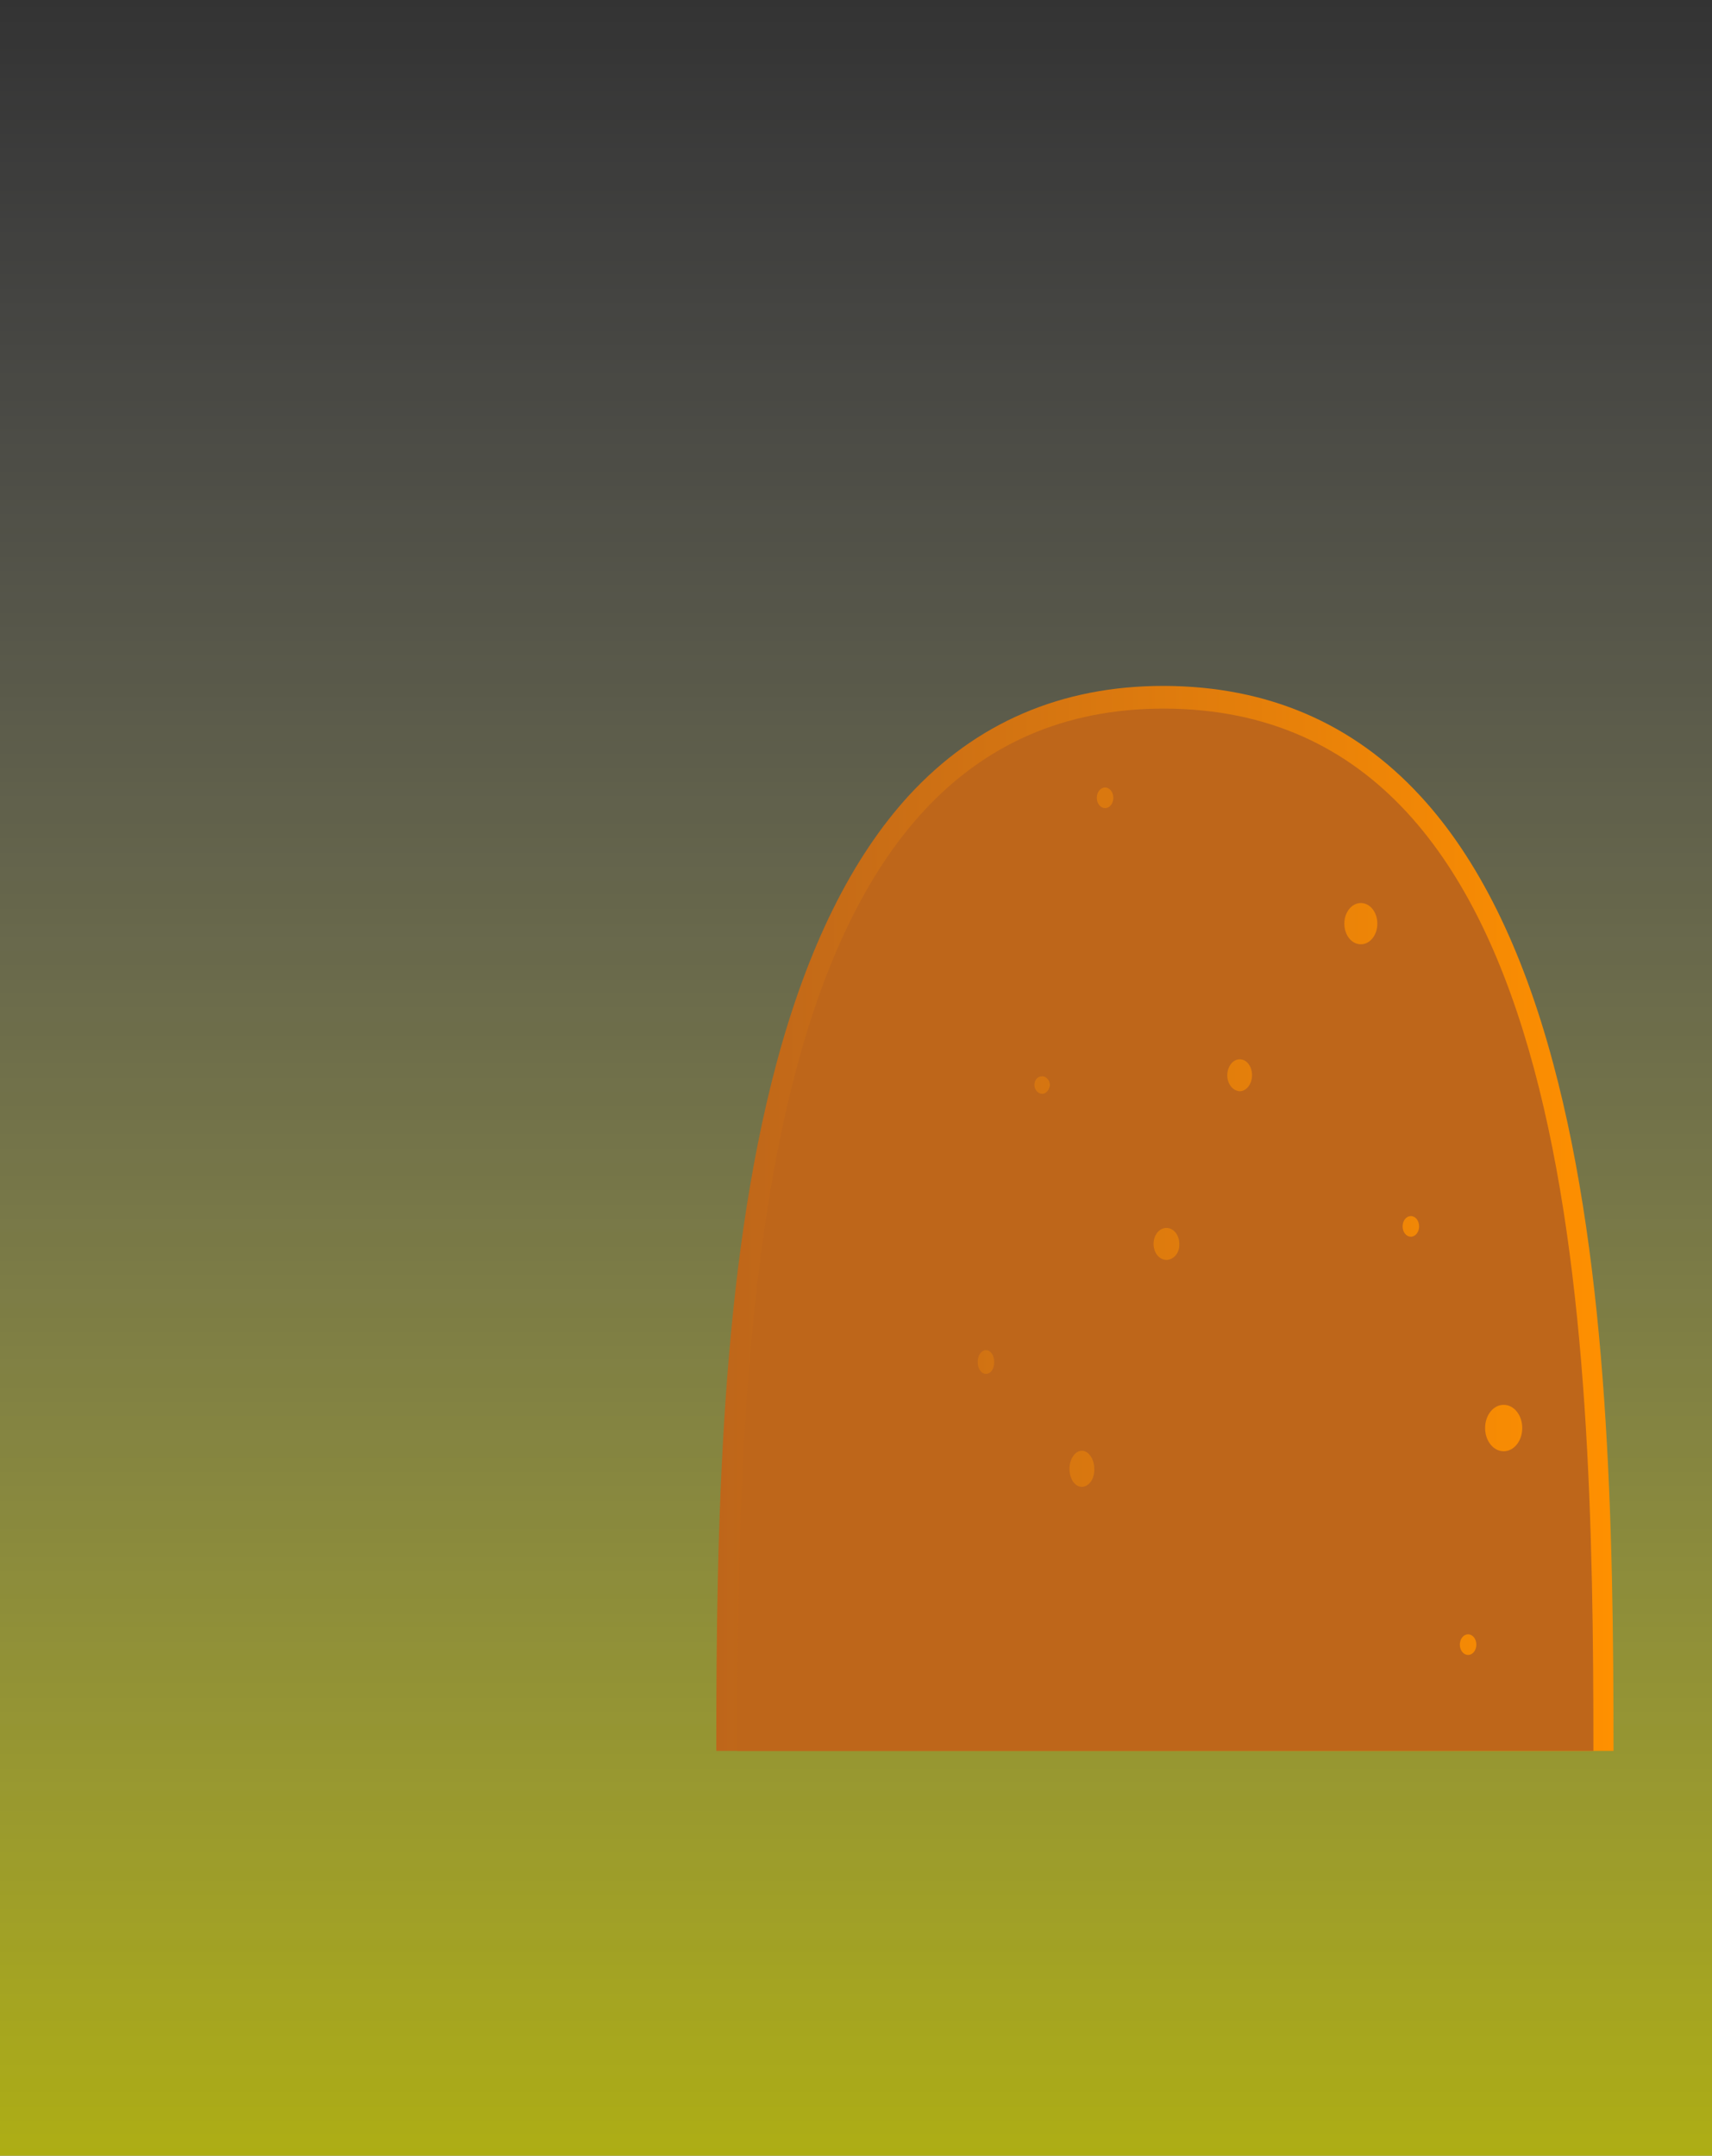 <?xml version="1.0" encoding="utf-8"?>
<!-- Generator: Adobe Illustrator 26.3.1, SVG Export Plug-In . SVG Version: 6.00 Build 0)  -->
<svg version="1.1" id="Layer_1" xmlns="http://www.w3.org/2000/svg" xmlns:xlink="http://www.w3.org/1999/xlink" x="0px" y="0px"
	 viewBox="0 0 332 418" style="enable-background:new 0 0 332 418;" xml:space="preserve">
<rect x="0" y="0" width="332" height="418" fill="#333333" stroke="none"/>
<style type="text/css">
	.st0{fill:url(#SVGID_1_);}
	.st1{fill:url(#SVGID_00000070831254850357530170000006231792460869017223_);}
	.st2{fill:#BE661A;}
</style>
<linearGradient id="SVGID_1_" gradientUnits="userSpaceOnUse" x1="166" y1="0" x2="166" y2="418">
	<stop  offset="0" style="stop-color:#FFFFFF;stop-opacity:0"/>
	<stop  offset="1" style="stop-color:#FFFF00;stop-opacity:0.6"/>
	<stop  offset="1" style="stop-color:#00FFFF;stop-opacity:0.5"/>
</linearGradient>
<rect class="st0" width="332" height="418"/>
<linearGradient id="SVGID_00000088811486210761776310000017964279496552599722_" gradientUnits="userSpaceOnUse" x1="139" y1="236.248" x2="313" y2="236.248">
	<stop  offset="0" style="stop-color:#BE661A"/>
	<stop  offset="1" style="stop-color:#FF9000"/>
</linearGradient>
<path style="fill:url(#SVGID_00000088811486210761776310000017964279496552599722_);" d="M225.6,133c-19.7,0-36.3,7.1-49.3,21.2
	c-11.1,12.1-19.7,29.5-25.7,51.9c-10.8,40.3-11.7,89.7-11.7,133.4h174c0-43.7-0.9-93.1-11.7-133.3c-6-22.4-14.6-39.8-25.8-51.9
	c-13-14.1-29.6-21.2-49.5-21.3H225.6L225.6,133z"/>
<path class="st2" d="M226,137.4c-79.9-0.3-83,118.2-83,202.1H309C309,255.6,305.9,137.8,226,137.4z M191.2,266.4
	c-0.9,0-1.6-1-1.6-2.3s0.7-2.3,1.6-2.3s1.6,1,1.6,2.3C192.8,265.5,192.1,266.4,191.2,266.4z M202.1,212.1c-0.8,0-1.5-0.8-1.5-1.7
	c0-1,0.6-1.7,1.5-1.7c0.8,0,1.5,0.8,1.5,1.7C203.5,211.3,202.9,212.1,202.1,212.1z M209.8,288.3c-1.4,0-2.4-1.6-2.4-3.5
	c0-1.9,1.1-3.5,2.4-3.5c1.3,0,2.4,1.6,2.4,3.5C212.3,286.7,211.2,288.3,209.8,288.3z M214.3,156.7c-0.9,0-1.6-0.9-1.6-2
	c0-1.1,0.7-2,1.6-2c0.9,0,1.6,0.9,1.6,2C215.9,155.8,215.2,156.7,214.3,156.7z M226.2,244.3c-1.4,0-2.5-1.4-2.5-3.1
	c0-1.7,1.1-3.1,2.5-3.1s2.5,1.4,2.5,3.1C228.8,242.9,227.6,244.3,226.2,244.3z M238,208.5c0-1.7,1.1-3.1,2.4-3.1
	c1.4,0,2.4,1.4,2.4,3.1c0,1.7-1.1,3.1-2.4,3.1C239,211.5,238,210.1,238,208.5z M263.9,183.1c-1.8,0-3.2-1.8-3.2-4c0-2.3,1.5-4,3.2-4
	c1.8,0,3.2,1.8,3.2,4S265.7,183.1,263.9,183.1z M273.6,239.8c-0.9,0-1.6-0.9-1.6-2s0.7-2,1.6-2s1.6,0.9,1.6,2
	S274.5,239.8,273.6,239.8z M284.7,320.9c-0.9,0-1.6-0.9-1.6-2s0.7-2,1.6-2c0.9,0,1.6,0.9,1.6,2S285.6,320.9,284.7,320.9z
	 M291.6,281.4c-2,0-3.6-2-3.6-4.5c0-2.5,1.6-4.5,3.6-4.5s3.6,2,3.6,4.5C295.2,279.4,293.6,281.4,291.6,281.4z"/>
</svg>
